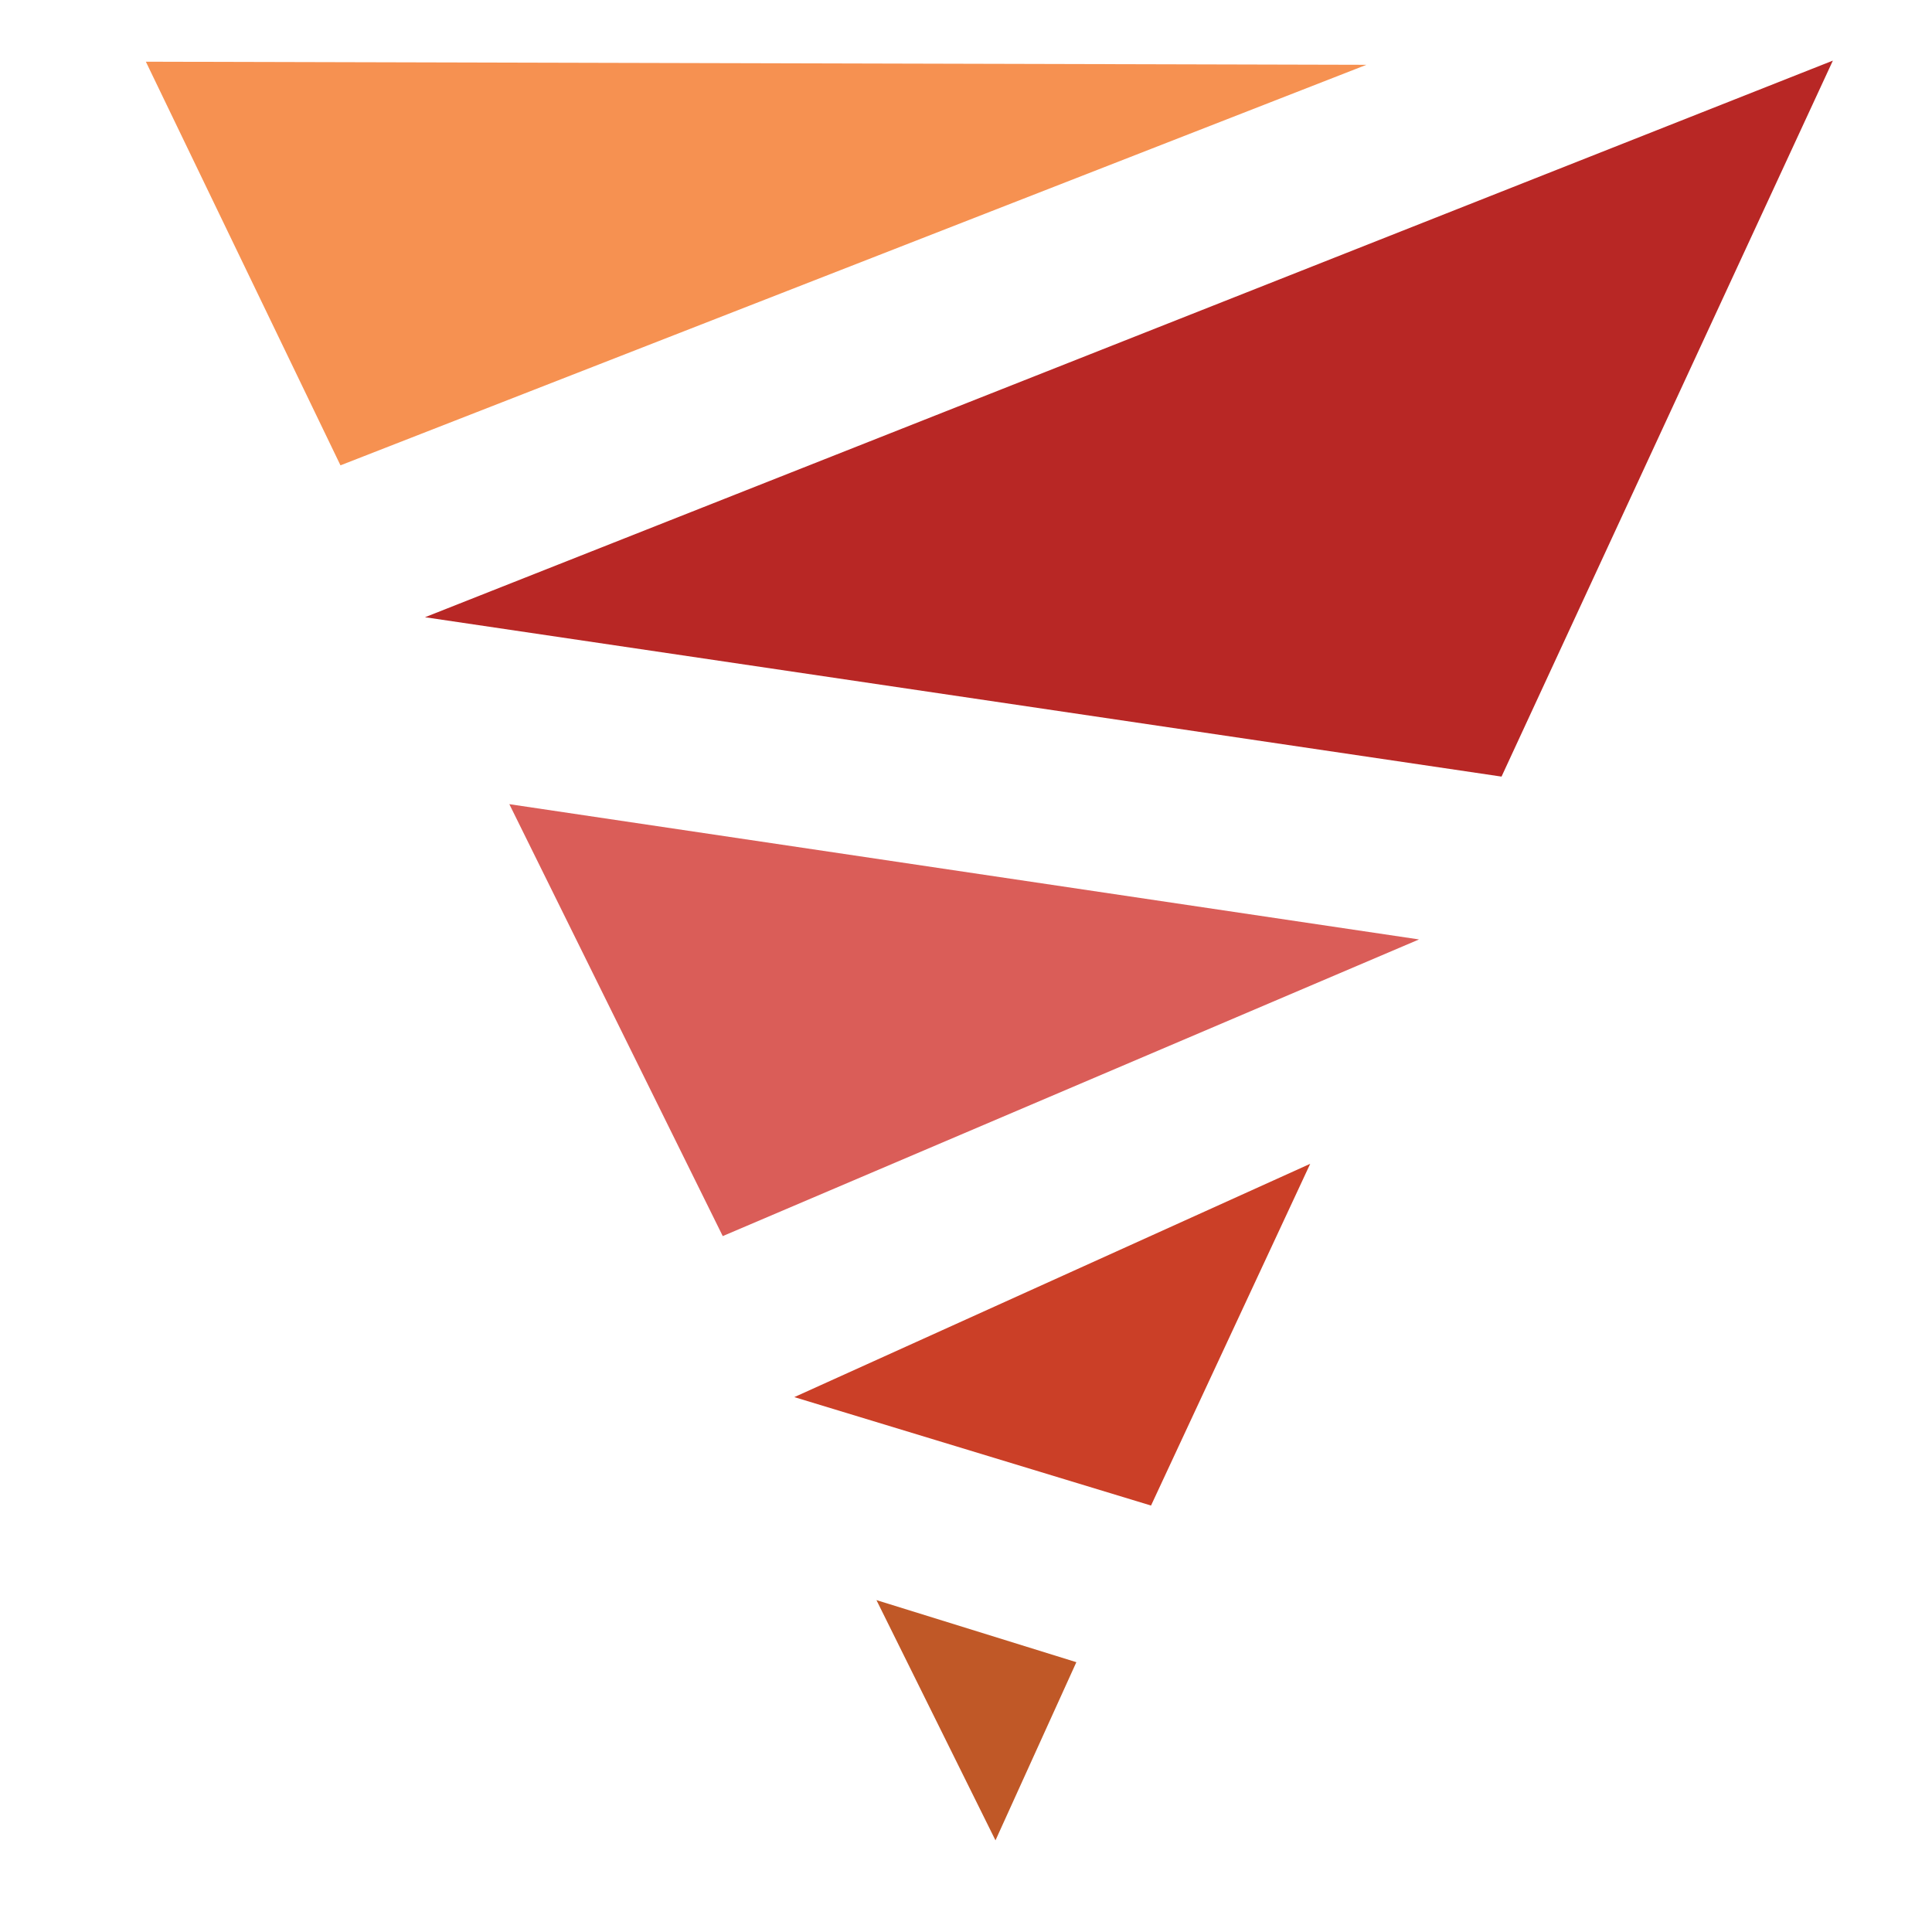 <?xml version="1.0" encoding="UTF-8" standalone="no"?>
<svg
   xmlns:osb="http://www.openswatchbook.org/uri/2009/osb"
   xmlns:dc="http://purl.org/dc/elements/1.1/"
   xmlns:cc="http://creativecommons.org/ns#"
   xmlns:rdf="http://www.w3.org/1999/02/22-rdf-syntax-ns#"
   xmlns:svg="http://www.w3.org/2000/svg"
   xmlns="http://www.w3.org/2000/svg"
   xmlns:sodipodi="http://sodipodi.sourceforge.net/DTD/sodipodi-0.dtd"
   xmlns:inkscape="http://www.inkscape.org/namespaces/inkscape"
   width="40"
   height="40"
   viewBox="0 0 10.583 10.583"
   version="1.1"
   id="svg8"
   inkscape:version="1.0.1 (0767f8302a, 2020-10-17)"
   sodipodi:docname="kebs-logo-inkscape.svg">
  <defs
     id="defs2">
    <linearGradient
       id="linearGradient1194"
       osb:paint="solid">
      <stop
         style="stop-color:#b82725;stop-opacity:1;"
         offset="0"
         id="stop1192" />
    </linearGradient>
  </defs>
  <sodipodi:namedview
     id="base"
     pagecolor="#ffffff"
     bordercolor="#666666"
     borderopacity="1.0"
     inkscape:pageopacity="0.0"
     inkscape:pageshadow="2"
     inkscape:zoom="15.839192"
     inkscape:cx="7.2567763"
     inkscape:cy="20.273531"
     inkscape:document-units="mm"
     inkscape:current-layer="layer2"
     inkscape:document-rotation="0"
     showgrid="false"
     inkscape:window-width="1868"
     inkscape:window-height="1016"
     inkscape:window-x="52"
     inkscape:window-y="27"
     inkscape:window-maximized="1"
     units="px" />
  <g
     inkscape:groupmode="layer"
     id="layer2"
     inkscape:label="Layer 2"
     style="display:inline">
    <path
       style="fill:#f69151;fill-opacity:1;stroke:none;stroke-width:0.132;stroke-linecap:butt;stroke-linejoin:round;stroke-miterlimit:4;stroke-dasharray:none;stroke-opacity:1;paint-order:markers fill stroke"
       d="M 0.799,0.338 7.485,0.355 1.865,2.549 Z"
       id="path345" />
    <path
       style="fill:#b82725;fill-opacity:1;stroke:none;stroke-width:0.264px;stroke-linecap:butt;stroke-linejoin:miter;stroke-opacity:1"
       d="M 2.328,3.381 10.04,0.332 8.225,4.254 Z"
       id="path1198" />
    <path
       style="fill:#da5d58;fill-opacity:1;stroke:none;stroke-width:0.268;stroke-linecap:butt;stroke-linejoin:miter;stroke-miterlimit:4;stroke-dasharray:none;stroke-opacity:1"
       d="M 2.79,4.405 7.773,5.146 3.959,6.771 Z"
       id="path1200" />
    <path
       style="fill:#cb3f27;stroke:none;stroke-width:0.265px;stroke-linecap:butt;stroke-linejoin:miter;stroke-opacity:1;fill-opacity:1"
       d="M 4.351,7.653 7.177,6.375 6.305,8.247 Z"
       id="path1202" />
    <path
       style="fill:#c05827;stroke:none;stroke-width:0.265px;stroke-linecap:butt;stroke-linejoin:miter;stroke-opacity:1;fill-opacity:1"
       d="M 4.801,8.765 5.453,10.081 5.896,9.105 Z"
       id="path1204" />
  </g>
</svg>
